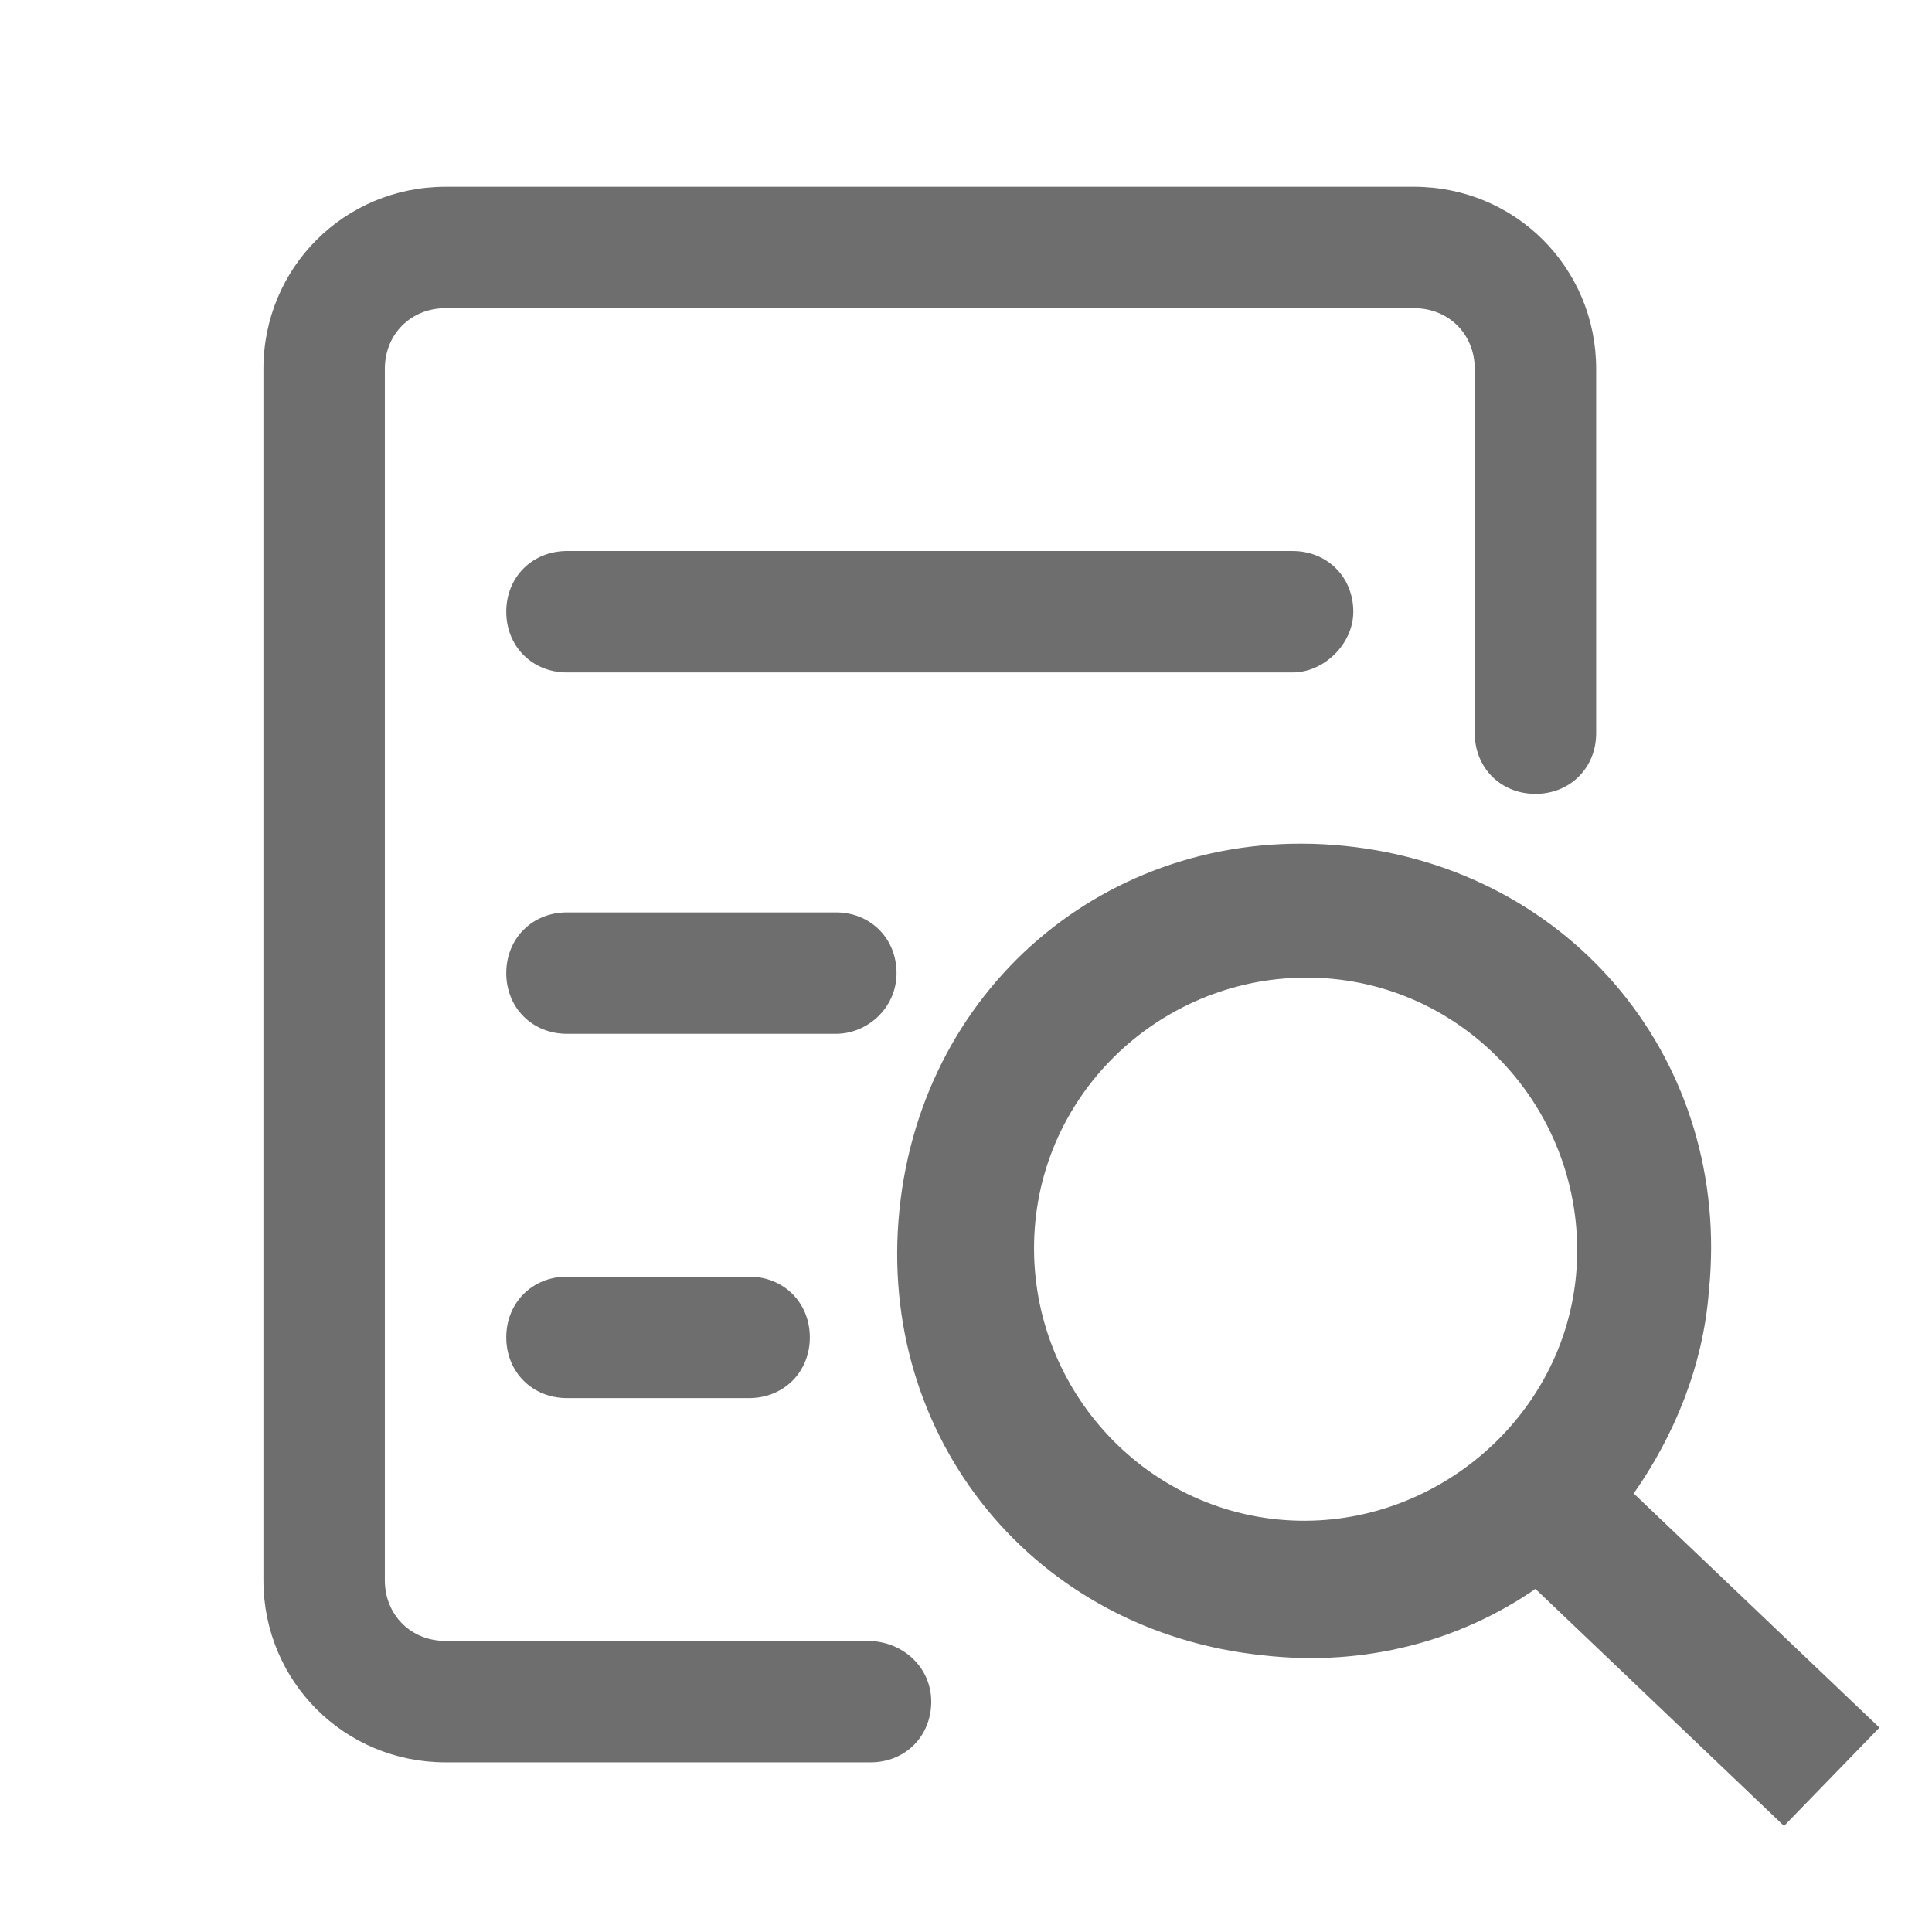 <?xml version="1.0" encoding="utf-8"?>
<!-- Generator: Adobe Illustrator 16.0.0, SVG Export Plug-In . SVG Version: 6.00 Build 0)  -->
<!DOCTYPE svg PUBLIC "-//W3C//DTD SVG 1.1//EN" "http://www.w3.org/Graphics/SVG/1.1/DTD/svg11.dtd">
<svg version="1.1" id="图层_1" xmlns="http://www.w3.org/2000/svg" xmlns:xlink="http://www.w3.org/1999/xlink" x="0px" y="0px"
	 width="100px" height="100px" viewBox="0 0 100 100" enable-background="new 0 0 100 100" xml:space="preserve">
<g display="none">
	<g display="inline">
		<path fill="#6E6E6E" d="M50.99,6.927l-0.35-0.214C51.378,7.714,51.378,7.246,50.99,6.927L50.99,6.927z M89.76,26.57
			c0.702,0.004,1.377-0.272,1.876-0.766c0.497-0.493,0.779-1.167,0.784-1.868V9.995c-0.008-1.458-1.197-2.637-2.654-2.629H75.713
			c-1.46-0.008-2.646,1.171-2.654,2.629v4.331h-8.628c-0.271-0.045-0.545-0.045-0.813,0h-36.9V9.995
			c-0.008-1.458-1.194-2.637-2.652-2.629H10.011C8.552,7.358,7.366,8.537,7.356,9.995v13.931c0.01,1.458,1.196,2.636,2.655,2.631
			h4.367v45.961h-4.367c-0.701-0.004-1.375,0.272-1.873,0.766c-0.498,0.494-0.78,1.167-0.782,1.871v13.93
			c0.01,1.459,1.196,2.634,2.655,2.629h14.054c0.7,0,1.373-0.272,1.871-0.766c0.498-0.498,0.78-1.167,0.782-1.87v-4.329h46.332
			v4.329c0.002,0.703,0.282,1.372,0.78,1.87c0.497,0.493,1.172,0.766,1.873,0.766h14.054c0.701,0,1.374-0.272,1.872-0.766
			c0.497-0.498,0.78-1.167,0.782-1.87V75.162c-0.002-0.7-0.285-1.373-0.782-1.866c-0.498-0.495-1.171-0.771-1.872-0.771h-4.367
			V35.542c0.007-0.089,0.007-0.179,0-0.269v-8.708h4.377L89.76,26.57z M19.702,45.104c0.159-0.104,0.311-0.224,0.447-0.358
			l25.336-25.142h12.087L19.702,57.177V45.104z M24.069,26.566c1.458,0.004,2.645-1.172,2.652-2.63v-4.334h11.251L19.696,37.739
			V26.566H24.069z M19.702,64.627l45.384-45.026h7.967v3.234l-50.107,49.69h-3.259v-7.898H19.702z M80.08,53.609l-25.457,25.25
			c-0.189,0.188-0.349,0.401-0.473,0.631H42.055L80.08,41.776V53.609z M75.713,72.525c-0.702,0-1.377,0.275-1.873,0.771
			c-0.498,0.493-0.779,1.166-0.781,1.866v4.328H61.512L80.08,61.064v11.461H75.713z M80.08,34.32L34.534,79.49h-7.816v-3.247
			l50.083-49.677h3.279V34.32z M80.08,34.32"/>
	</g>
</g>
<g display="none">
	<path display="inline" fill-rule="evenodd" clip-rule="evenodd" fill="#6E6E6E" d="M49.888,6.713c-23.472,0-42.5,19.029-42.5,42.5
		s19.028,42.5,42.5,42.5c23.471,0,42.5-19.028,42.5-42.5S73.359,6.713,49.888,6.713L49.888,6.713z M49.888,83.912
		c-19.164,0-34.7-15.535-34.7-34.699s15.534-34.7,34.7-34.7c19.163,0,34.699,15.536,34.699,34.7S69.051,83.912,49.888,83.912
		L49.888,83.912z"/>
	<path display="inline" fill-rule="evenodd" clip-rule="evenodd" fill="#6E6E6E" d="M47.954,29.176c0,2.761,2.241,5.002,5.007,5.002
		c2.762,0,5.003-2.241,5.003-5.002c0-2.767-2.241-5.008-5.003-5.008C50.195,24.17,47.954,26.411,47.954,29.176L47.954,29.176z
		 M51.518,75.258c-3.691,0.922-8.801,0.841-11.355-0.185c-2.557-1.024-3.486-4.754-2.064-8.285l6.369-15.871
		c1.417-3.53-0.426-7.254-4.092-8.272l-1.218-0.338c-3.666-1.018-3.594-2.352,0.164-2.96l3.644-0.595
		c3.757-0.611,8.919-0.274,11.474,0.75c2.556,1.027,3.479,4.753,2.053,8.285l-5.937,14.702c-1.428,3.53,0.359,7.311,3.96,8.398
		c3.608,1.09,3.537,2.735-0.154,3.66l-2.842,0.711H51.518L51.518,75.258z"/>
</g>
<g display="none">
	<g display="inline">
		<path fill-rule="evenodd" clip-rule="evenodd" fill="#6E6E6E" d="M49.888,6.713c-23.472,0-42.5,19.029-42.5,42.5
			s19.028,42.5,42.5,42.5c23.471,0,42.5-19.028,42.5-42.5S73.359,6.713,49.888,6.713z M54.361,74.547l-2.842,0.711h-0.002
			c-3.691,0.922-8.801,0.841-11.355-0.185c-2.557-1.024-3.486-4.754-2.064-8.285l6.369-15.871c1.417-3.53-0.426-7.254-4.092-8.272
			l-1.218-0.338c-3.666-1.018-3.594-2.352,0.164-2.96l3.644-0.595c3.757-0.611,8.919-0.274,11.474,0.75
			c2.556,1.027,3.479,4.753,2.053,8.285l-5.937,14.702c-1.428,3.53,0.359,7.311,3.96,8.398
			C58.124,71.977,58.053,73.622,54.361,74.547z M52.961,34.178c-2.766,0-5.007-2.241-5.007-5.002c0-2.765,2.241-5.005,5.007-5.008
			c2.762,0,5.003,2.241,5.003,5.008C57.964,31.937,55.723,34.178,52.961,34.178z"/>
	</g>
</g>
<path display="none" fill="#6E6E6E" d="M97.372,44.407L79.967,22.485c-1.922-2.402-5.479-2.402-7.401,0L55.258,44.407
	c-1.346,1.635-0.09,4.134,2.024,4.134h6.824c-0.191,12.783-0.191,29.034-22.594,42.011c-0.577,0.385-0.289,1.25,0.384,1.154
	c42.876-6.634,46.337-35.38,46.434-43.069h7.111C97.563,48.541,98.718,46.042,97.372,44.407L97.372,44.407z M42.569,49.886h-6.824
	c0.192-12.784,0.192-29.035,22.595-42.011c0.577-0.384,0.288-1.25-0.384-1.154c-42.884,6.633-46.344,35.475-46.44,43.069H4.403
	c-2.115,0-3.364,2.499-2.019,4.133l17.398,21.923c1.923,2.403,5.479,2.403,7.401,0l17.405-21.923
	C45.838,52.385,44.685,49.886,42.569,49.886L42.569,49.886z M42.569,49.886"/>
<path display="none" fill="#6E6E6E" d="M92.388,65.143H49.889V54.518H23.334v-42.5h37.179v10.625h31.875l-10.625,21.25
	L92.388,65.143z M12.709,91.714c-2.94,0-5.321-2.381-5.321-5.305V12.034c0-2.941,2.38-5.321,5.321-5.321
	c2.941,0,5.321,2.379,5.321,5.321v74.375C18.013,89.333,15.633,91.714,12.709,91.714L12.709,91.714z M12.709,91.714"/>
<g display="none">
	<path display="inline" fill-rule="evenodd" clip-rule="evenodd" fill="#6E6E6E" d="M80.667,34.834
		c-2.097,1.822-5.163,1.717-6.858-0.229c-1.688-1.948-1.364-5.001,0.732-6.821c2.092-1.822,5.163-1.719,6.858,0.229
		C83.089,29.959,82.764,33.01,80.667,34.834L80.667,34.834z M93.503,26.622L78.331,9.166c-2.579-2.968-7.064-3.287-10.027-0.713
		L47.113,26.872l4.442,5.114l6.282,7.223c0.83,0.951,0.727,2.466-0.274,3.334l-0.181,0.154c-0.998,0.871-2.489,0.784-3.337-0.192
		l-6.28-7.222l-4.442-5.11l-7.59,6.592l3.544,4.068l4.09,4.71c0.88,1.013,0.753,2.499-0.248,3.367l-0.18,0.153
		c-0.999,0.872-2.501,0.768-3.367-0.224l-4.093-4.711l-3.535-4.068l-7.584,6.592l4.442,5.113l6.282,7.226
		c0.827,0.951,0.721,2.464-0.274,3.332l-0.18,0.153c-1.004,0.874-2.493,0.786-3.34-0.188l-6.282-7.226l-4.442-5.11L6.961,61.779
		c-2.959,2.569-3.267,7.059-0.688,10.024l15.172,17.455c2.581,2.971,7.067,3.29,10.027,0.714l61.343-53.325
		C95.773,34.078,96.084,29.586,93.503,26.622L93.503,26.622z"/>
</g>
<g display="none">
	<path display="inline" fill="#6E6E6E" d="M49.888,6.713c-23.472,0-42.5,19.028-42.5,42.5c0,23.472,19.028,42.5,42.5,42.5
		c23.471,0,42.5-19.027,42.5-42.5C92.388,25.742,73.359,6.713,49.888,6.713L49.888,6.713z M53.518,9.724
		c0,0,2.662-1.544,3.589-0.617c0.926,0.926,4.168-0.154,12.507,4.786c0,0-1.836,1.959-2.238,1.841
		c0.234,0.426,0.955,1.724,1.466,2.526c0.618,0.97,0.772,1.037,0.772,1.037l-0.617,0.927l0.617,0.154
		c-0.617-0.154-0.927,1.698-1.82,2.007c-0.895,0.309,0.275,2.007-0.033,2.316c-0.309,0.309,0.154,3.088,0,4.725
		c-0.154,1.638-0.771,0.216-1.543,0c-0.773-0.215-2.009-0.711-2.113-1.174c-0.106-0.463-0.358-1.853-0.05-2.625
		c0.309-0.771-0.926-1.544-1.543-2.11c-0.618-0.565-3.088,0.104-3.552,0c-0.463-0.103-0.772-1.44-0.772-2.676s2.162,0.154,3.379,0
		s1.408-3.232,1.408-3.232l-0.07-2.617c-0.499-0.199-0.58-0.458,0.225-0.79c0,0-2.625-0.617-3.242,0.772s-0.927,1.255-1.081,2.635
		s-2.573,0.164-3.14,0c-0.566-0.165-2.11-2.018-2.11-2.018c0.464-1.081,0.772-1.853,0.772-1.853l-0.81-1.853V9.724z M29.159,24.083
		c0.262-0.35,2.008-3.396,4.169-2.47c2.162,0.926,3.551-1.081,3.551-1.081s3.174-3.242,3.363-2.779l0.189,0.463
		c-0.189-0.463,2.625-1.235,2.934,0.31c0.309,1.544,2.162,2.32,2.162,2.32s-1.081,1.848-0.772,3.237
		c0.309,1.391,1.389,1.699,0.772,2.935c-0.618,1.234-1.853,1.698-2.162,2.315c-0.309,0.618-2.848-2.007-3.123-2.934
		c-0.275-0.926-1.631-1.853-2.806-1.544c-1.175,0.309-4.263,1.081-4.88,0.772S28.436,25.049,29.159,24.083L29.159,24.083z
		 M70.539,69.479c-1.234,3.242-4.168,8.803-5.712,10.346c-1.545,1.545-3.397,4.477-4.787,5.559c-1.39,1.08-1.39,3.088-3.088,2.934
		c-1.699-0.154-3.706-4.941-3.243-6.176c0.464-1.236-8.492-3.398-8.492-3.398s-3.86-0.463-4.632-7.873
		c-0.137-1.32-0.226-2.256-0.279-2.906c-1.16-0.512-5.71-2.396-8.522-1.727c-3.243,0.771-4.015-1.029-6.794-1.441l-4.787-4.426
		c0,0-7.874-9.109-6.948-10.654c0.926-1.544,0.926-5.713,1.081-6.64c0.155-0.926-1.232-6.794-1.157-7.565
		c0.076-0.772-1.159-3.706-1.159-3.706s2.934-6.177,3.397-6.177c0.463,0,2.162,5.25,3.86,5.404c1.698,0.154,6.33-0.154,7.025-0.926
		c0.695-0.772,1.313-1.698,2.084-1.698s0.772-0.464,2.162,0.154c1.389,0.617,2.934,1.544,3.551,2.47
		c0.618,0.927-0.463,2.779,2.779,2.779c3.243,0,3.243-0.771,3.706,1.39c0.463,2.162,1.012,6.948-0.343,7.258
		c-1.355,0.309-5.37,5.009-5.061,6.519s0.309,3.826-0.309,5.216c-0.617,1.389-1.081,1.852-3.396,1.697s-4.274-1.389-4.917,0.463
		c-0.642,1.854-1.871,6.027,0.285,5.607c0,0,3.396-1.035,4.632,0c1.235,1.033,9.11,4.43,9.11,4.43s7.103-7.721,18.219-2.779
		l1.853,1.236l3.089-0.672c0,0,4.014-1.182,5.404-0.873l1.39,0.309v-0.617C70.539,62.994,71.774,66.236,70.539,69.479L70.539,69.479
		z M88.604,51.878c0,0-0.927-1.391-0.927-2.852c0-1.462-1.08-1.318-1.08-3.171s-1.39-1.235-2.316-2.47
		c-0.926-1.235-1.389,0.463-2.161,0.617s-0.618,1.39-1.39,2.856c-0.772,1.467-2.779,2.394-3.396,2.118
		c-0.618-0.273-2.935-2.35-3.089-2.813c-0.155-0.463-3.243-3.088-3.157-3.705c0.086-0.618-0.857-3.86-1.475-5.404s0-7.628,0-7.628
		c-0.927-0.524,8.492-4.416,7.257-4.879c-1.235-0.464-1.853-5.559-1.853-5.559l4.494,2.315c4.495,2.316,10.174,20.691,10.174,20.691
		v5.249L88.604,51.878z M88.604,51.878"/>
</g>
<g display="none">
	<rect x="38.409" y="15.26" display="inline" fill="#282828" width="23.182" height="69.545"/>
	<path display="inline" fill="#282828" d="M84.773,7.533H92.5v85h-7.727V7.533z M7.5,7.533h7.727v85H7.5V7.533z M7.5,7.533"/>
</g>
<g>
	<path fill="#6E6E6E" d="M44.908,84.934H23.062c-1.796,0-3.143-1.348-3.143-3.143V19.094c0-1.796,1.347-3.143,3.143-3.143h50.127
		c1.796,0,3.143,1.347,3.143,3.143v18.854c0,1.795,1.347,3.143,3.142,3.143c1.796,0,3.143-1.347,3.143-3.143V19.094
		c0-5.237-4.189-9.427-9.427-9.427H23.062c-5.237,0-9.427,4.19-9.427,9.427v62.697c0,5.237,4.189,9.427,9.427,9.427h21.996
		c1.796,0,3.143-1.347,3.143-3.143S46.704,84.934,44.908,84.934L44.908,84.934z M44.908,84.934"/>
	<path fill="#6E6E6E" d="M70.047,31.664c0-1.796-1.347-3.143-3.143-3.143H29.347c-1.795,0-3.143,1.347-3.143,3.143
		c0,1.795,1.347,3.142,3.143,3.142h37.558C68.551,34.806,70.047,33.309,70.047,31.664L70.047,31.664z M46.405,50.368
		c0-1.795-1.347-3.142-3.142-3.142H29.347c-1.795,0-3.143,1.347-3.143,3.142s1.347,3.142,3.143,3.142h13.916
		C44.908,53.51,46.405,52.163,46.405,50.368L46.405,50.368z M29.347,66.079c-1.795,0-3.143,1.347-3.143,3.143
		c0,1.795,1.347,3.143,3.143,3.143h9.427c1.795,0,3.142-1.348,3.142-3.143c0-1.796-1.347-3.143-3.142-3.143H29.347z M97.28,89.422
		l-12.719-12.12c2.095-2.993,3.591-6.584,3.891-10.475c1.197-11.821-7.033-21.846-18.854-23.043
		c-11.821-1.197-21.847,7.033-23.044,18.854c-1.197,11.821,7.033,21.847,18.854,23.044c5.237,0.598,10.175-0.748,14.065-3.441
		l12.869,12.27L97.28,89.422z M66.156,78.648c-7.631-0.748-13.317-7.632-12.568-15.412C54.336,55.604,61.219,49.919,69,50.667
		c7.631,0.748,13.316,7.631,12.569,15.412C80.821,73.711,73.788,79.396,66.156,78.648L66.156,78.648z M66.156,78.648"/>
</g>
</svg>
